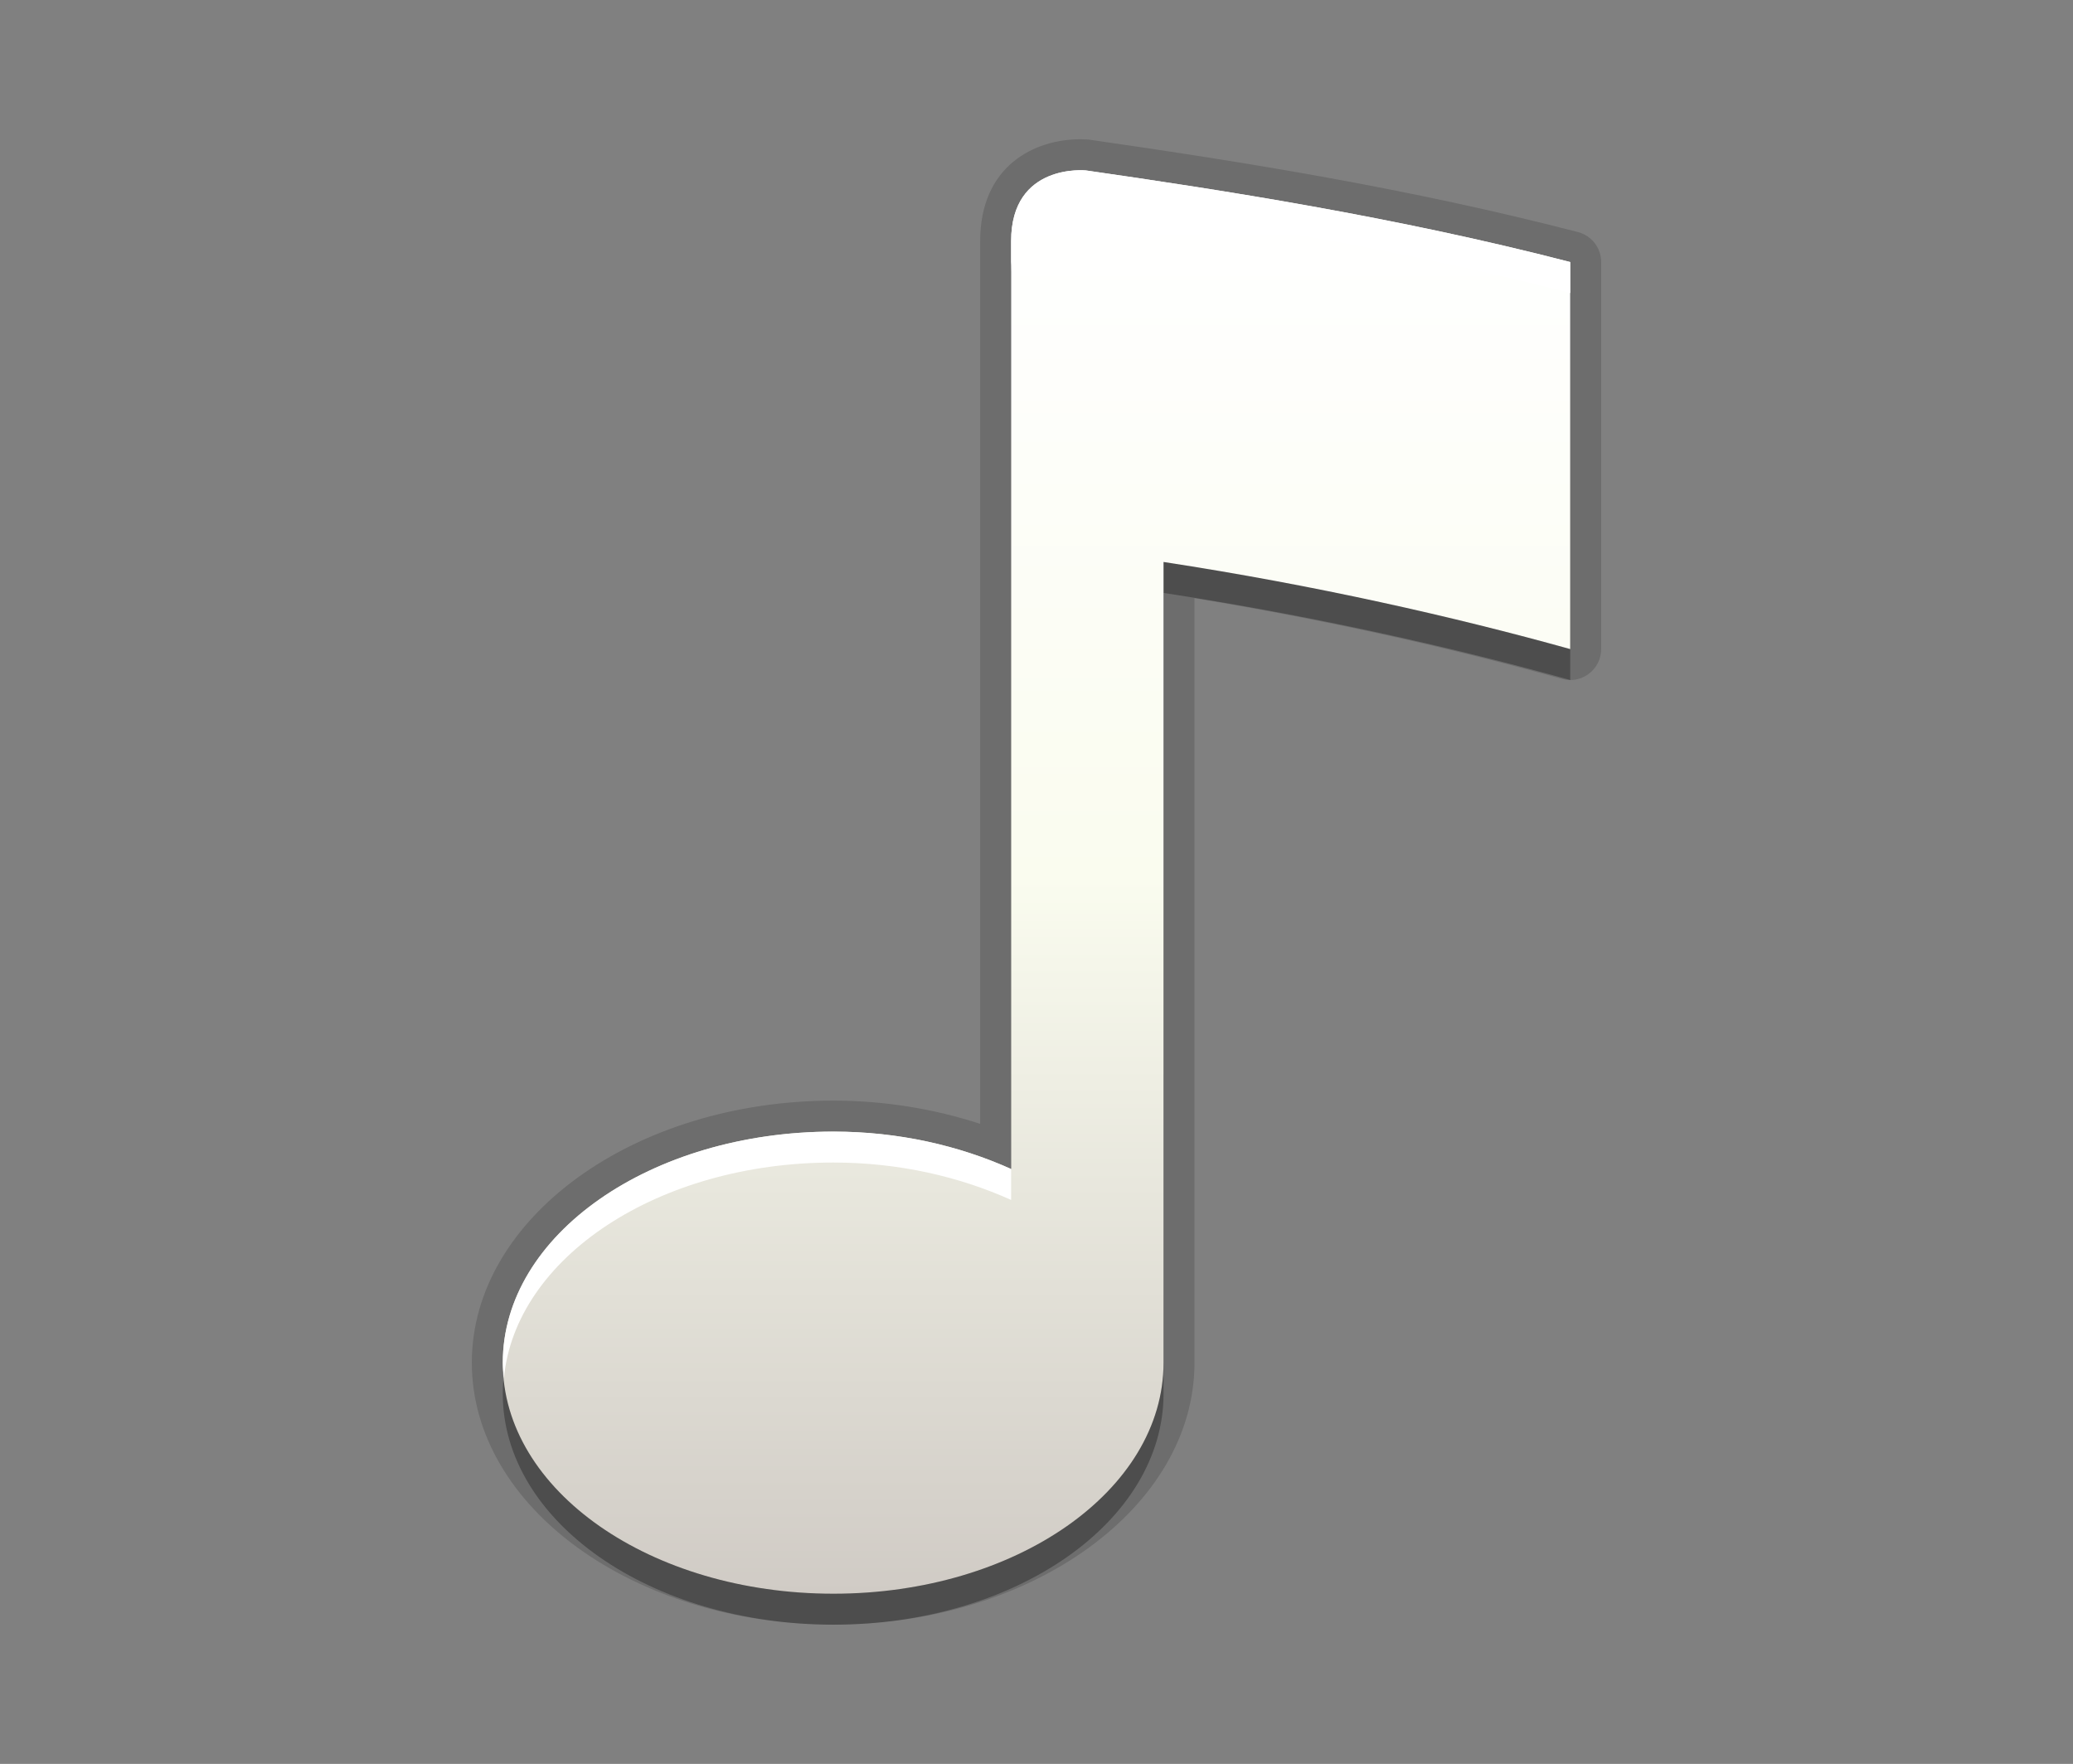 <?xml version="1.0" encoding="utf-8"?>
<!-- Generator: Adobe Illustrator 15.0.0, SVG Export Plug-In . SVG Version: 6.00 Build 0)  -->
<!DOCTYPE svg PUBLIC "-//W3C//DTD SVG 1.1//EN" "http://www.w3.org/Graphics/SVG/1.1/DTD/svg11.dtd">
<svg version="1.1" xmlns="http://www.w3.org/2000/svg" xmlns:xlink="http://www.w3.org/1999/xlink" x="0px" y="0px" width="67px"
	 height="57px" viewBox="0 0 67 57" enable-background="new 0 0 67 57" xml:space="preserve">
<rect x="0" y="0" width="67" height="57" fill="#808080" stroke="none"/>
<g id="DO_NOT_EDIT_-_BOUNDING_BOX">
	<rect id="BOUNDING_BOX" fill="none" width="67" height="57"/>
</g>
<g id="PLACE_YOUR_GRAPHIC_HERE">
	<path opacity="0.3" d="M35.095,6.507c0,0-2.415-0.247-2.415,2.284v29.986c-1.674-0.753-3.628-1.209-5.743-1.209
		c-5.91,0-10.687,3.339-10.687,7.468c0,4.13,4.777,7.465,10.687,7.465c5.896,0,10.669-3.335,10.669-7.465V19.16
		c4.911,0.752,9.411,1.774,13.144,2.815V9.468C45.071,7.997,39.433,7.132,35.095,6.507z"/>
	<path opacity="0.15" d="M26.937,52.5c-6.444,0-11.687-3.797-11.687-8.465c0-4.669,5.243-8.468,11.687-8.468
		c1.621,0,3.235,0.258,4.743,0.751V7.791c0-2.429,1.747-3.291,3.243-3.291c0.171,0,0.273,0.012,0.273,0.012
		C40.211,5.234,45.563,6.091,51.001,7.5c0.441,0.114,0.749,0.513,0.749,0.968v12.507c0,0.313-0.146,0.607-0.396,0.796
		c-0.176,0.134-0.389,0.204-0.604,0.204c-0.09,0-0.18-0.012-0.269-0.037c-3.775-1.053-7.856-1.948-11.875-2.607v24.704
		C38.606,48.703,33.372,52.5,26.937,52.5z"/>
	<path opacity="0.15" d="M35.095,5.507c0,0-2.415-0.247-2.415,2.284v29.986c-1.674-0.753-3.628-1.209-5.743-1.209
		c-5.91,0-10.687,3.339-10.687,7.468c0,4.13,4.777,7.465,10.687,7.465c5.896,0,10.669-3.335,10.669-7.465V18.16
		c4.911,0.752,9.411,1.774,13.144,2.815V8.468C45.071,6.997,39.433,6.132,35.095,5.507z"/>
	<linearGradient id="SVGID_1_" gradientUnits="userSpaceOnUse" x1="33.501" y1="51.5" x2="33.501" y2="5.5">
		<stop  offset="0" style="stop-color:#D0CBC5"/>
		<stop  offset="0.503" style="stop-color:#FAFCEF"/>
		<stop  offset="0.969" style="stop-color:#FFFFFF"/>
	</linearGradient>
	<path fill="url(#SVGID_1_)" d="M35.095,5.507c0,0-2.415-0.247-2.415,2.284v29.986c-1.674-0.753-3.628-1.209-5.743-1.209
		c-5.91,0-10.687,3.339-10.687,7.468c0,4.13,4.777,7.465,10.687,7.465c5.896,0,10.669-3.335,10.669-7.465V18.16
		c4.911,0.752,9.411,1.774,13.144,2.815V8.468C45.071,6.997,39.433,6.132,35.095,5.507z"/>
	<path fill="#FFFFFF" d="M16.286,44.535c-0.016-0.166-0.036-0.331-0.036-0.5c0-4.129,4.777-7.468,10.687-7.468
		c2.115,0,4.069,0.456,5.743,1.209v1c-1.674-0.753-3.628-1.209-5.743-1.209C21.269,37.567,16.655,40.642,16.286,44.535z
		 M35.095,5.507c0,0-2.415-0.247-2.415,2.284v1c0-2.531,2.415-2.284,2.415-2.284c4.338,0.625,9.977,1.49,15.655,2.961v-1
		C45.071,6.997,39.433,6.132,35.095,5.507z"/>
</g>
<g id="DO_NOT_EDIT_-_FOCAL_ZONE_GUIDES">
</g>
</svg>
